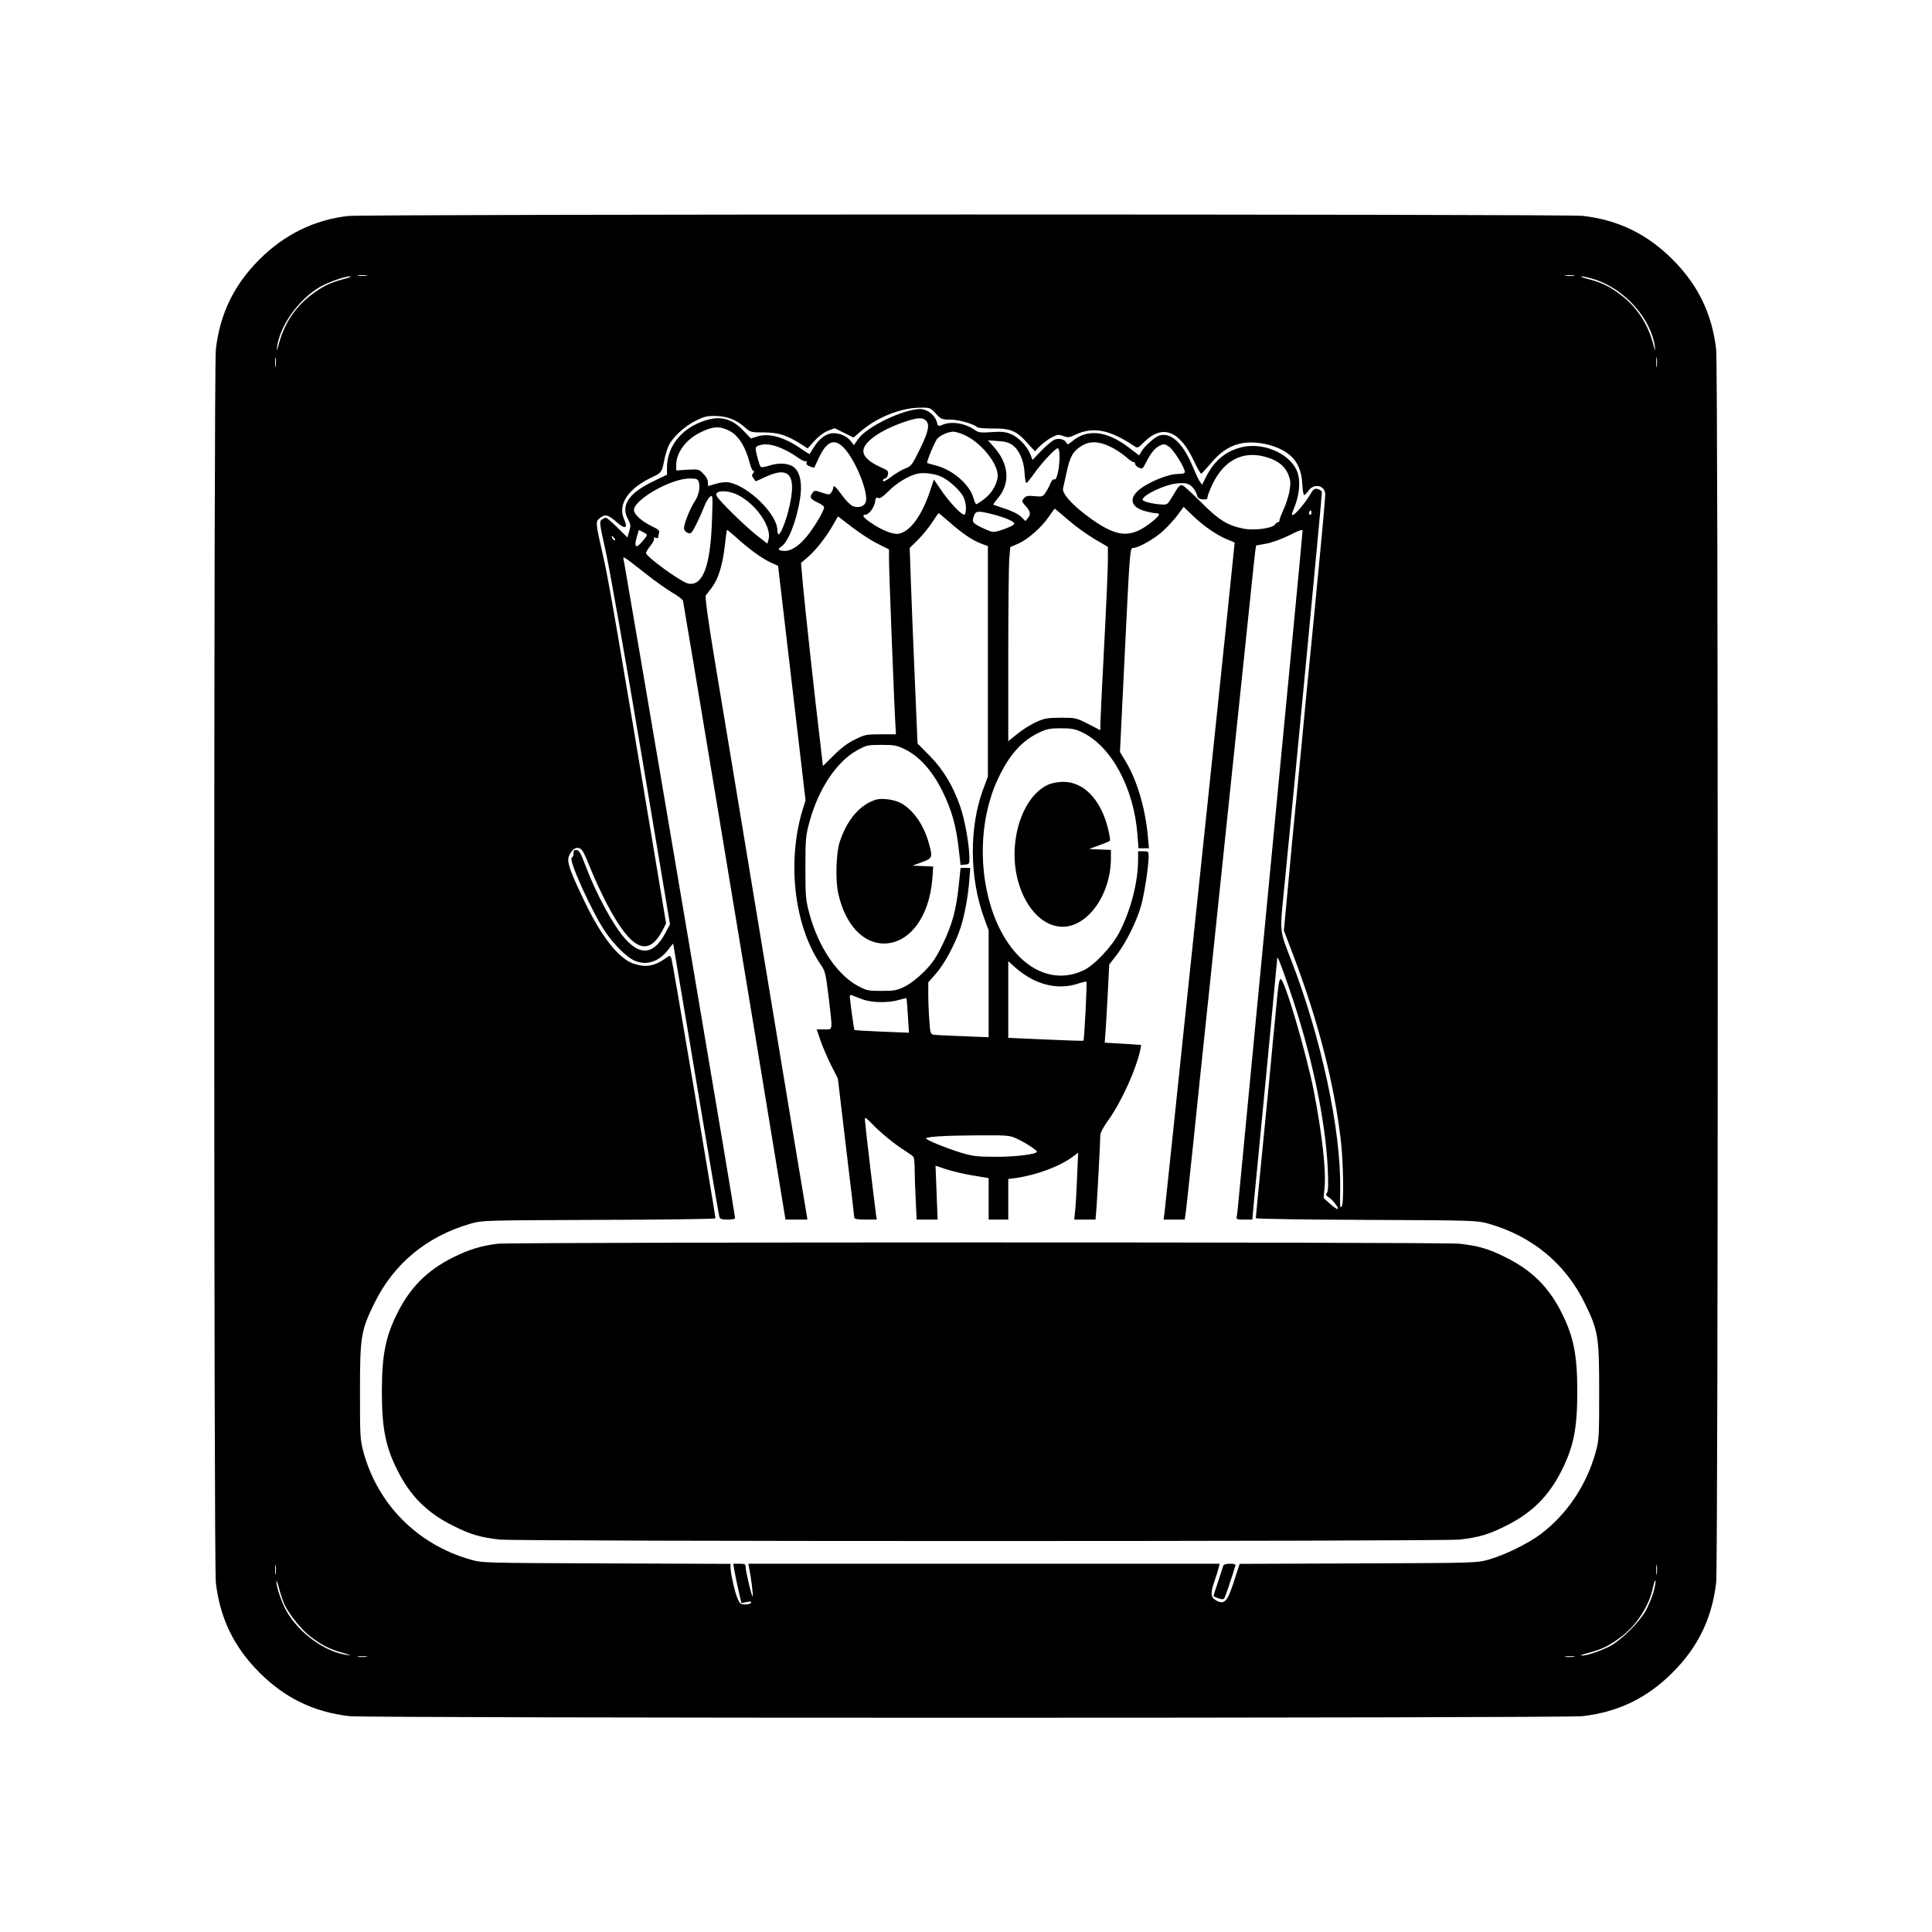 <?xml version="1.0" standalone="no"?>
<!DOCTYPE svg PUBLIC "-//W3C//DTD SVG 20010904//EN"
 "http://www.w3.org/TR/2001/REC-SVG-20010904/DTD/svg10.dtd">
<svg version="1.0" xmlns="http://www.w3.org/2000/svg"
 width="1280pt" height="1280pt" viewBox="0 0 1280 1280"
 preserveAspectRatio="xMidYMid meet">
<g transform="translate(0,1280) scale(0.1,-0.1)"
fill="#000000" stroke="none">
<path d="M2305 11369 c-221 -25 -422 -123 -586 -288 -169 -168 -262 -361 -289
-596 -14 -125 -14 -8045 0 -8170 27 -235 120 -428 289 -596 168 -169 361 -262
596 -289 125 -14 8045 -14 8170 0 235 27 428 120 596 289 169 168 262 361 289
596 14 125 14 8045 0 8170 -27 235 -120 428 -289 596 -168 169 -361 262 -596
289 -108 12 -8072 12 -8180 -1z m123 -396 c-16 -2 -40 -2 -55 0 -16 2 -3 4 27
4 30 0 43 -2 28 -4z m8000 0 c-16 -2 -40 -2 -55 0 -16 2 -3 4 27 4 30 0 43 -2
28 -4z m-8155 -23 c-87 -23 -140 -49 -215 -107 -101 -77 -174 -187 -209 -316
-13 -49 -18 -59 -14 -30 18 144 141 317 283 401 56 32 167 72 202 71 14 0 -7
-9 -47 -19z m8288 0 c203 -63 380 -262 404 -453 4 -29 -1 -19 -14 30 -35 129
-108 239 -209 316 -75 58 -128 84 -215 107 -40 10 -62 19 -51 19 12 1 50 -8
85 -19z m-8734 -577 c-2 -16 -4 -3 -4 27 0 30 2 43 4 28 2 -16 2 -40 0 -55z
m9150 0 c-2 -16 -4 -3 -4 27 0 30 2 43 4 28 2 -16 2 -40 0 -55z m-4777 -313
c35 -38 40 -40 96 -40 54 0 152 -27 180 -51 6 -5 51 -8 100 -8 116 2 158 -15
227 -92 l54 -59 31 33 c17 17 51 43 76 57 41 22 49 23 81 11 32 -11 40 -10 78
8 116 56 226 36 388 -72 26 -18 27 -18 72 27 119 116 232 73 324 -122 24 -51
47 -92 52 -90 4 2 32 32 61 66 61 74 121 115 192 132 100 25 249 -7 327 -70
55 -43 85 -108 89 -197 2 -40 8 -73 12 -73 5 0 18 14 30 30 36 51 110 34 110
-26 0 -20 -18 -228 -35 -399 -2 -27 -12 -122 -20 -210 -8 -88 -22 -227 -30
-310 -8 -82 -24 -242 -35 -355 -11 -113 -36 -371 -55 -575 -20 -203 -40 -410
-45 -460 -5 -49 -19 -200 -31 -335 l-23 -245 61 -160 c169 -445 275 -864 318
-1245 15 -141 19 -399 5 -420 -12 -19 -13 -17 -11 115 6 386 -125 999 -325
1515 -77 198 -75 183 -49 445 63 628 255 2643 253 2655 -2 8 -14 17 -28 20
-21 5 -28 0 -47 -32 -29 -50 -92 -127 -113 -138 -15 -8 -14 -1 6 50 30 73 40
161 24 218 -34 128 -224 218 -378 178 -105 -27 -178 -89 -234 -200 l-24 -48
-17 25 c-9 13 -27 53 -41 87 -65 159 -143 235 -221 216 -30 -8 -99 -68 -122
-106 l-16 -27 -71 54 c-146 110 -273 123 -372 40 -26 -22 -33 -24 -38 -12 -8
22 -47 34 -77 23 -15 -5 -54 -38 -88 -72 l-60 -63 -15 38 c-23 56 -81 115
-132 135 -34 13 -63 16 -126 11 -71 -5 -86 -3 -109 14 -64 45 -155 60 -214 35
-30 -12 -30 -12 -40 23 -13 43 -64 81 -109 81 -111 -1 -352 -116 -409 -197
l-30 -42 -19 25 c-27 34 -70 54 -117 54 -46 0 -95 -36 -132 -98 -13 -20 -24
-38 -25 -40 -1 -2 -24 12 -51 31 -111 79 -217 110 -293 86 l-45 -14 -55 57
c-86 88 -175 100 -304 40 -120 -56 -195 -165 -197 -285 l0 -52 -91 -44 c-161
-77 -216 -158 -169 -247 20 -38 21 -46 10 -83 l-12 -42 -66 65 c-37 37 -71 66
-77 66 -6 0 -18 -6 -28 -13 -16 -12 -14 -25 29 -219 25 -114 131 -714 235
-1334 l189 -1128 -31 -58 c-75 -140 -161 -153 -264 -40 -78 85 -193 296 -265
487 -29 78 -42 101 -58 103 -17 3 -21 -2 -21 -21 0 -14 -5 -27 -12 -29 -25 -9
131 -355 220 -488 58 -87 146 -174 197 -195 79 -34 162 -6 222 73 18 24 33 42
33 40 0 -2 18 -109 40 -238 22 -129 90 -532 150 -895 61 -363 113 -668 116
-677 4 -14 16 -18 55 -18 30 0 49 4 49 11 0 12 -130 786 -305 1819 -52 305
-119 704 -150 885 -104 613 -274 1610 -281 1645 -9 41 -19 47 147 -83 62 -49
141 -105 176 -125 35 -20 65 -43 68 -52 5 -20 439 -2631 631 -3807 l48 -293
73 0 72 0 -4 28 c-3 15 -127 761 -275 1657 -148 897 -300 1812 -337 2034 -43
260 -63 408 -57 416 5 6 24 31 42 55 41 55 70 148 84 275 6 55 13 102 14 104
2 2 29 -20 61 -49 81 -74 169 -139 228 -166 l50 -23 91 -777 91 -777 -18 -57
c-107 -346 -58 -775 120 -1033 28 -41 32 -58 51 -213 27 -232 30 -214 -29
-214 l-50 0 25 -74 c14 -41 46 -114 70 -163 l45 -88 54 -455 c30 -250 55 -461
55 -467 0 -9 22 -13 74 -13 l75 0 -5 32 c-12 88 -74 611 -74 630 0 18 6 15 43
-23 57 -60 150 -137 217 -179 30 -19 58 -39 62 -45 4 -5 8 -44 8 -85 0 -41 3
-132 7 -202 l6 -128 70 0 69 0 -7 179 -7 178 72 -24 c40 -13 119 -32 176 -41
l104 -17 0 -137 0 -138 65 0 65 0 0 134 0 135 48 6 c138 19 297 79 380 142
l35 26 -7 -164 c-4 -90 -9 -190 -13 -221 l-6 -58 71 0 70 0 6 72 c6 77 26 450
26 490 0 13 22 54 49 91 88 121 188 340 216 473 l6 31 -121 8 -121 7 6 81 c3
45 10 162 15 259 l9 178 51 66 c61 80 132 222 160 324 22 78 49 257 50 323 0
36 -1 37 -35 37 l-35 0 0 -57 c0 -146 -48 -333 -123 -478 -48 -94 -165 -219
-237 -253 -230 -110 -474 40 -596 366 -106 285 -96 638 27 900 74 160 159 255
276 310 49 23 71 27 143 27 72 0 94 -5 142 -28 193 -94 341 -370 364 -679 l7
-88 35 0 34 0 -7 78 c-17 186 -70 366 -144 492 l-41 68 30 613 c36 740 36 739
58 739 35 0 139 59 196 111 32 29 76 77 98 107 l40 54 62 -60 c70 -68 166
-133 232 -158 24 -9 44 -18 44 -19 0 -5 -82 -797 -115 -1110 -19 -181 -104
-996 -190 -1810 -85 -814 -157 -1499 -160 -1522 l-6 -43 70 0 70 0 5 33 c3 17
26 228 51 467 24 239 72 692 105 1005 130 1245 250 2393 275 2630 14 138 28
268 31 290 l6 41 66 12 c39 7 104 31 155 56 62 32 87 40 87 30 0 -16 -110
-1164 -295 -3089 -69 -715 -128 -1329 -131 -1365 -3 -36 -7 -75 -10 -87 -4
-22 -1 -23 49 -23 l54 0 11 123 c7 67 43 448 82 847 38 399 70 736 71 750 1
23 2 22 16 -10 8 -19 37 -98 63 -175 148 -430 242 -869 257 -1202 4 -102 3
-146 -6 -156 -9 -12 -6 -18 13 -30 29 -19 72 -77 57 -77 -6 0 -29 16 -51 36
l-41 37 7 72 c10 113 -17 352 -71 633 -50 254 -193 741 -220 745 -10 2 -17
-42 -29 -178 -3 -38 -13 -135 -21 -215 -7 -80 -23 -246 -35 -370 -12 -124 -35
-357 -51 -519 -16 -161 -29 -297 -29 -302 0 -4 330 -10 733 -11 730 -3 732 -4
812 -26 288 -83 508 -266 635 -527 89 -181 95 -221 95 -585 0 -298 -1 -319
-23 -400 -60 -217 -188 -410 -362 -542 -81 -62 -239 -140 -345 -170 -80 -23
-83 -23 -866 -26 l-786 -3 -37 -114 c-43 -134 -63 -157 -114 -131 -41 21 -44
46 -18 124 13 37 26 79 30 95 l6 27 -1561 0 -1561 0 6 -32 c13 -64 27 -180 23
-185 -6 -5 -47 166 -47 196 0 18 -6 21 -41 21 l-41 0 7 -42 c4 -24 16 -83 27
-131 l20 -88 35 7 c26 5 34 4 29 -5 -4 -6 -22 -11 -40 -11 -28 0 -35 5 -49 38
-18 40 -47 168 -47 207 l0 24 -822 3 c-822 3 -823 3 -903 26 -349 100 -612
364 -707 712 -22 81 -23 102 -23 400 0 364 6 404 95 585 127 261 347 444 635
527 80 23 80 23 853 26 424 1 772 6 772 10 0 22 -284 1701 -291 1720 -9 23
-10 23 -32 8 -81 -58 -137 -68 -221 -40 -98 34 -213 180 -327 419 -97 203
-115 257 -99 295 17 41 47 62 71 49 20 -10 29 -29 84 -164 20 -49 63 -140 95
-202 161 -308 274 -361 371 -174 l22 43 -87 522 c-225 1354 -297 1772 -330
1911 -52 228 -52 228 -20 254 34 27 54 21 113 -31 54 -47 73 -38 46 21 -45
100 27 206 191 282 54 25 60 33 73 102 6 32 19 77 29 100 26 58 102 129 180
169 56 28 76 33 131 32 77 -1 138 -24 196 -75 37 -33 40 -34 129 -34 96 -1
147 -17 247 -80 l40 -26 45 50 c28 31 62 56 89 67 l45 17 63 -31 62 -31 45 39
c107 94 267 158 394 159 68 1 70 0 106 -39z m-66 -46 c27 -27 18 -72 -39 -189
-52 -106 -57 -113 -98 -129 -23 -9 -66 -34 -94 -56 -36 -27 -53 -35 -53 -25 0
8 6 15 14 15 7 0 16 12 19 26 4 23 -1 28 -47 48 -76 34 -116 71 -116 108 0 59
112 138 270 192 87 30 122 32 144 10z m-1308 -65 c66 -31 113 -106 144 -226 6
-24 16 -43 22 -43 7 0 6 -5 -2 -15 -10 -12 -10 -18 1 -32 7 -10 14 -19 15 -21
1 -1 30 11 65 28 165 78 211 8 152 -225 -18 -73 -52 -155 -64 -155 -5 0 -9 13
-9 28 0 104 -191 292 -321 316 -21 4 -55 0 -85 -9 -27 -8 -50 -15 -51 -15 -2
0 -3 12 -3 26 0 15 -12 38 -31 56 -29 30 -32 30 -105 26 l-74 -5 0 36 c0 81
62 166 154 213 84 43 130 47 192 17z m1574 -36 c105 -52 210 -184 210 -263 0
-51 -37 -117 -88 -155 -24 -19 -49 -35 -53 -35 -5 0 -13 17 -19 39 -24 89
-136 187 -246 216 -31 8 -59 16 -61 18 -6 7 53 148 68 162 24 24 73 45 105 45
16 0 54 -12 84 -27z m307 -61 c45 -32 77 -104 81 -184 2 -38 8 -68 12 -68 4 0
26 27 49 59 50 72 142 171 159 171 15 0 16 -90 1 -160 -8 -35 -15 -50 -24 -46
-8 3 -18 -8 -26 -27 -7 -18 -21 -45 -32 -61 -19 -27 -23 -28 -73 -23 -43 4
-55 2 -70 -14 -16 -18 -16 -20 3 -42 39 -42 45 -63 25 -87 l-18 -22 -31 30
c-19 17 -61 38 -105 52 -40 13 -75 25 -77 26 -2 2 10 19 26 38 89 101 80 232
-25 348 l-37 41 66 -5 c46 -2 74 -10 96 -26z m-1109 -27 c74 -84 154 -285 139
-347 -8 -32 -46 -46 -86 -32 -14 5 -46 37 -71 71 -45 62 -60 74 -60 50 0 -7
-6 -21 -13 -30 -11 -16 -15 -16 -61 -1 -47 16 -50 16 -63 -1 -21 -30 -16 -40
32 -63 25 -12 45 -26 45 -32 0 -20 -48 -105 -94 -167 -59 -81 -117 -123 -168
-123 -38 0 -50 12 -24 27 46 27 103 169 126 316 16 95 3 172 -35 207 -33 31
-100 37 -166 16 -28 -10 -55 -14 -59 -9 -8 9 -31 88 -33 117 -2 14 7 22 32 28
58 16 153 -17 248 -84 23 -17 46 -27 52 -24 7 4 8 1 5 -8 -4 -11 3 -19 21 -26
15 -6 29 -9 30 -8 1 2 14 29 28 60 54 119 108 139 175 63z m1757 16 c33 -15
81 -47 106 -69 26 -23 49 -38 53 -35 3 3 6 0 6 -9 0 -8 11 -20 25 -26 23 -11
26 -9 46 31 33 65 58 96 90 113 28 14 33 14 61 -3 30 -17 107 -140 108 -170 0
-9 -16 -13 -45 -13 -54 0 -155 -37 -228 -83 -100 -64 -98 -131 5 -162 28 -8
62 -15 75 -15 33 0 29 -13 -20 -53 -148 -121 -241 -112 -445 43 -98 75 -156
143 -149 174 3 12 14 63 25 113 22 101 42 135 100 170 52 32 112 30 187 -6z
m1055 -76 c65 -23 106 -59 126 -111 15 -39 16 -56 7 -108 -6 -33 -23 -88 -39
-121 -15 -33 -28 -66 -27 -72 0 -7 -4 -13 -10 -13 -5 0 -15 -7 -21 -16 -18
-24 -134 -40 -204 -27 -107 20 -167 57 -282 173 -58 58 -113 109 -123 113 -20
7 -27 0 -70 -73 -33 -55 -33 -55 -77 -52 -57 4 -120 20 -120 31 0 32 154 104
235 109 50 3 65 0 87 -18 15 -12 31 -36 36 -53 7 -27 14 -33 40 -35 25 -3 32
1 32 14 0 9 15 49 34 88 81 167 215 228 376 171z m-2168 -126 c54 -27 122 -92
142 -133 17 -36 21 -93 8 -114 -11 -16 -101 77 -161 167 l-44 64 -26 -79 c-55
-162 -131 -266 -207 -280 -37 -7 -113 23 -189 76 -45 31 -57 50 -32 50 23 0
58 45 64 83 4 29 9 35 21 28 11 -6 29 6 69 45 52 53 129 100 188 115 44 11
122 1 167 -22z m-1613 -31 c12 -33 1 -88 -25 -128 -33 -49 -76 -158 -72 -183
2 -11 13 -24 26 -28 20 -8 25 -2 56 59 18 37 41 88 51 114 9 26 26 55 37 65
21 18 21 18 15 -157 -10 -301 -61 -436 -158 -416 -46 9 -279 178 -279 202 0 6
13 28 30 49 16 20 27 42 23 48 -4 6 0 8 10 4 10 -3 17 -3 17 1 0 4 3 17 6 29
5 18 -2 25 -50 48 -63 30 -116 78 -116 105 0 70 244 209 368 210 45 0 54 -3
61 -22z m261 -88 c120 -61 224 -212 202 -294 l-8 -28 -75 59 c-79 63 -244 225
-260 256 -22 39 69 44 141 7z m2186 -164 c47 -41 126 -98 175 -127 l89 -52 0
-91 c0 -50 -11 -307 -25 -571 -14 -264 -25 -496 -25 -516 l0 -37 -81 42 c-80
40 -83 41 -183 41 -91 -1 -107 -4 -166 -31 -36 -17 -91 -52 -122 -78 l-58 -47
0 554 c0 305 3 594 6 643 l7 89 55 24 c64 29 155 109 203 181 19 27 35 50 37
50 1 0 41 -33 88 -74z m1610 37 c-10 -10 -19 5 -10 18 6 11 8 11 12 0 2 -7 1
-15 -2 -18z m-2103 -2 c79 -21 137 -46 137 -60 0 -10 -41 -29 -98 -47 -40 -12
-47 -11 -95 10 -82 38 -90 45 -76 84 13 39 26 40 132 13z m-294 -49 c85 -75
152 -121 210 -143 l46 -17 0 -763 0 -764 -32 -86 c-93 -253 -90 -585 7 -851
l30 -82 0 -354 0 -354 -172 7 c-95 3 -182 8 -194 10 -19 4 -22 14 -27 96 -4
51 -7 128 -7 171 l0 80 48 54 c58 65 131 200 166 308 28 85 52 220 59 329 l5
67 -32 0 -32 0 -12 -117 c-17 -161 -43 -258 -107 -390 -44 -90 -68 -125 -122
-180 -43 -43 -91 -80 -128 -99 -54 -26 -70 -29 -155 -29 -89 0 -99 2 -158 34
-137 75 -260 258 -319 476 -25 93 -27 114 -27 305 0 191 2 212 27 305 60 220
181 401 319 476 59 32 69 34 158 34 85 0 101 -3 155 -29 97 -48 182 -143 249
-278 62 -127 91 -230 108 -384 l12 -105 30 3 c30 3 30 3 28 63 -4 89 -30 230
-58 315 -47 138 -111 247 -202 340 l-83 84 -19 446 c-11 245 -22 536 -26 648
l-7 202 54 53 c30 30 72 81 94 115 22 34 42 62 44 62 2 0 33 -26 70 -58z
m-477 -143 l78 -39 0 -76 c0 -72 36 -996 43 -1099 l3 -50 -101 0 c-94 0 -105
-2 -170 -34 -48 -23 -93 -57 -141 -105 l-72 -71 -16 140 c-39 323 -106 940
-117 1068 l-12 137 47 41 c56 49 121 133 165 211 l33 57 91 -70 c51 -39 127
-89 169 -110z m-1533 43 c-63 -84 -84 -81 -58 9 l12 38 29 -15 c25 -13 28 -18
17 -32z m-209 -7 c7 -9 8 -15 2 -15 -5 0 -12 7 -16 15 -3 8 -4 15 -2 15 2 0 9
-7 16 -15z m2773 -2925 c104 -51 210 -59 311 -23 22 7 41 11 44 9 5 -5 -14
-385 -20 -391 -1 -2 -114 2 -251 8 l-247 11 0 254 0 254 51 -46 c28 -25 78
-59 112 -76z m-1128 -131 c62 -23 174 -24 240 -4 27 8 50 13 51 12 1 -1 5 -53
9 -116 l7 -113 -178 7 c-99 4 -181 9 -183 11 -4 4 -29 190 -31 223 0 9 6 11
18 6 9 -5 40 -16 67 -26z m1015 -920 c57 -25 140 -79 140 -89 0 -17 -141 -35
-275 -34 -122 0 -151 4 -228 27 -107 33 -240 88 -231 96 10 11 136 18 344 19
187 1 209 0 250 -19z m-4903 -2886 c-2 -16 -4 -3 -4 27 0 30 2 43 4 28 2 -16
2 -40 0 -55z m9150 0 c-2 -16 -4 -3 -4 27 0 30 2 43 4 28 2 -16 2 -40 0 -55z
m-9089 -210 c37 -71 110 -160 168 -205 76 -58 129 -85 217 -109 49 -13 59 -18
30 -14 -146 18 -319 142 -404 289 -32 55 -69 165 -68 200 0 11 9 -11 19 -51
10 -39 27 -88 38 -110z m9067 90 c-9 -32 -31 -85 -48 -118 -41 -78 -164 -201
-242 -242 -64 -33 -155 -63 -189 -62 -12 0 11 9 51 19 87 23 140 49 215 107
104 79 185 206 210 328 7 32 14 52 16 42 2 -9 -4 -43 -13 -74z m-8527 -430
c-16 -2 -40 -2 -55 0 -16 2 -3 4 27 4 30 0 43 -2 28 -4z m8000 0 c-16 -2 -40
-2 -55 0 -16 2 -3 4 27 4 30 0 43 -2 28 -4z"/>
<path d="M6943 7601 c-119 -55 -207 -220 -220 -416 -18 -276 132 -525 317
-525 168 0 319 214 320 452 l0 57 -72 3 -73 3 65 24 c36 13 68 26 73 30 4 4
-2 42 -13 85 -48 190 -160 306 -295 306 -37 0 -76 -8 -102 -19z"/>
<path d="M3299 4560 c-109 -13 -189 -37 -294 -89 -175 -87 -289 -201 -375
-376 -76 -153 -100 -275 -100 -515 0 -240 24 -362 100 -515 86 -175 200 -289
375 -375 111 -56 180 -76 305 -90 116 -13 6244 -13 6360 0 125 14 194 34 305
90 175 86 289 200 375 375 76 153 100 275 100 515 0 240 -24 362 -100 515 -86
175 -200 289 -375 375 -111 56 -180 76 -305 90 -102 12 -6271 11 -6371 0z"/>
<path d="M8105 2428 c-2 -7 -18 -54 -34 -104 -17 -50 -31 -94 -31 -97 0 -3 14
-10 32 -16 24 -9 34 -8 40 1 6 10 45 123 73 216 3 8 -8 12 -36 12 -23 0 -41
-5 -44 -12z"/>
<path d="M5800 7501 c-105 -34 -190 -135 -237 -280 -24 -75 -29 -255 -9 -342
45 -202 162 -330 302 -330 169 0 301 176 321 428 l6 82 -69 3 -69 3 63 23 c70
26 72 30 47 121 -31 118 -100 220 -180 267 -47 27 -132 39 -175 25z"/>
</g>
</svg>
